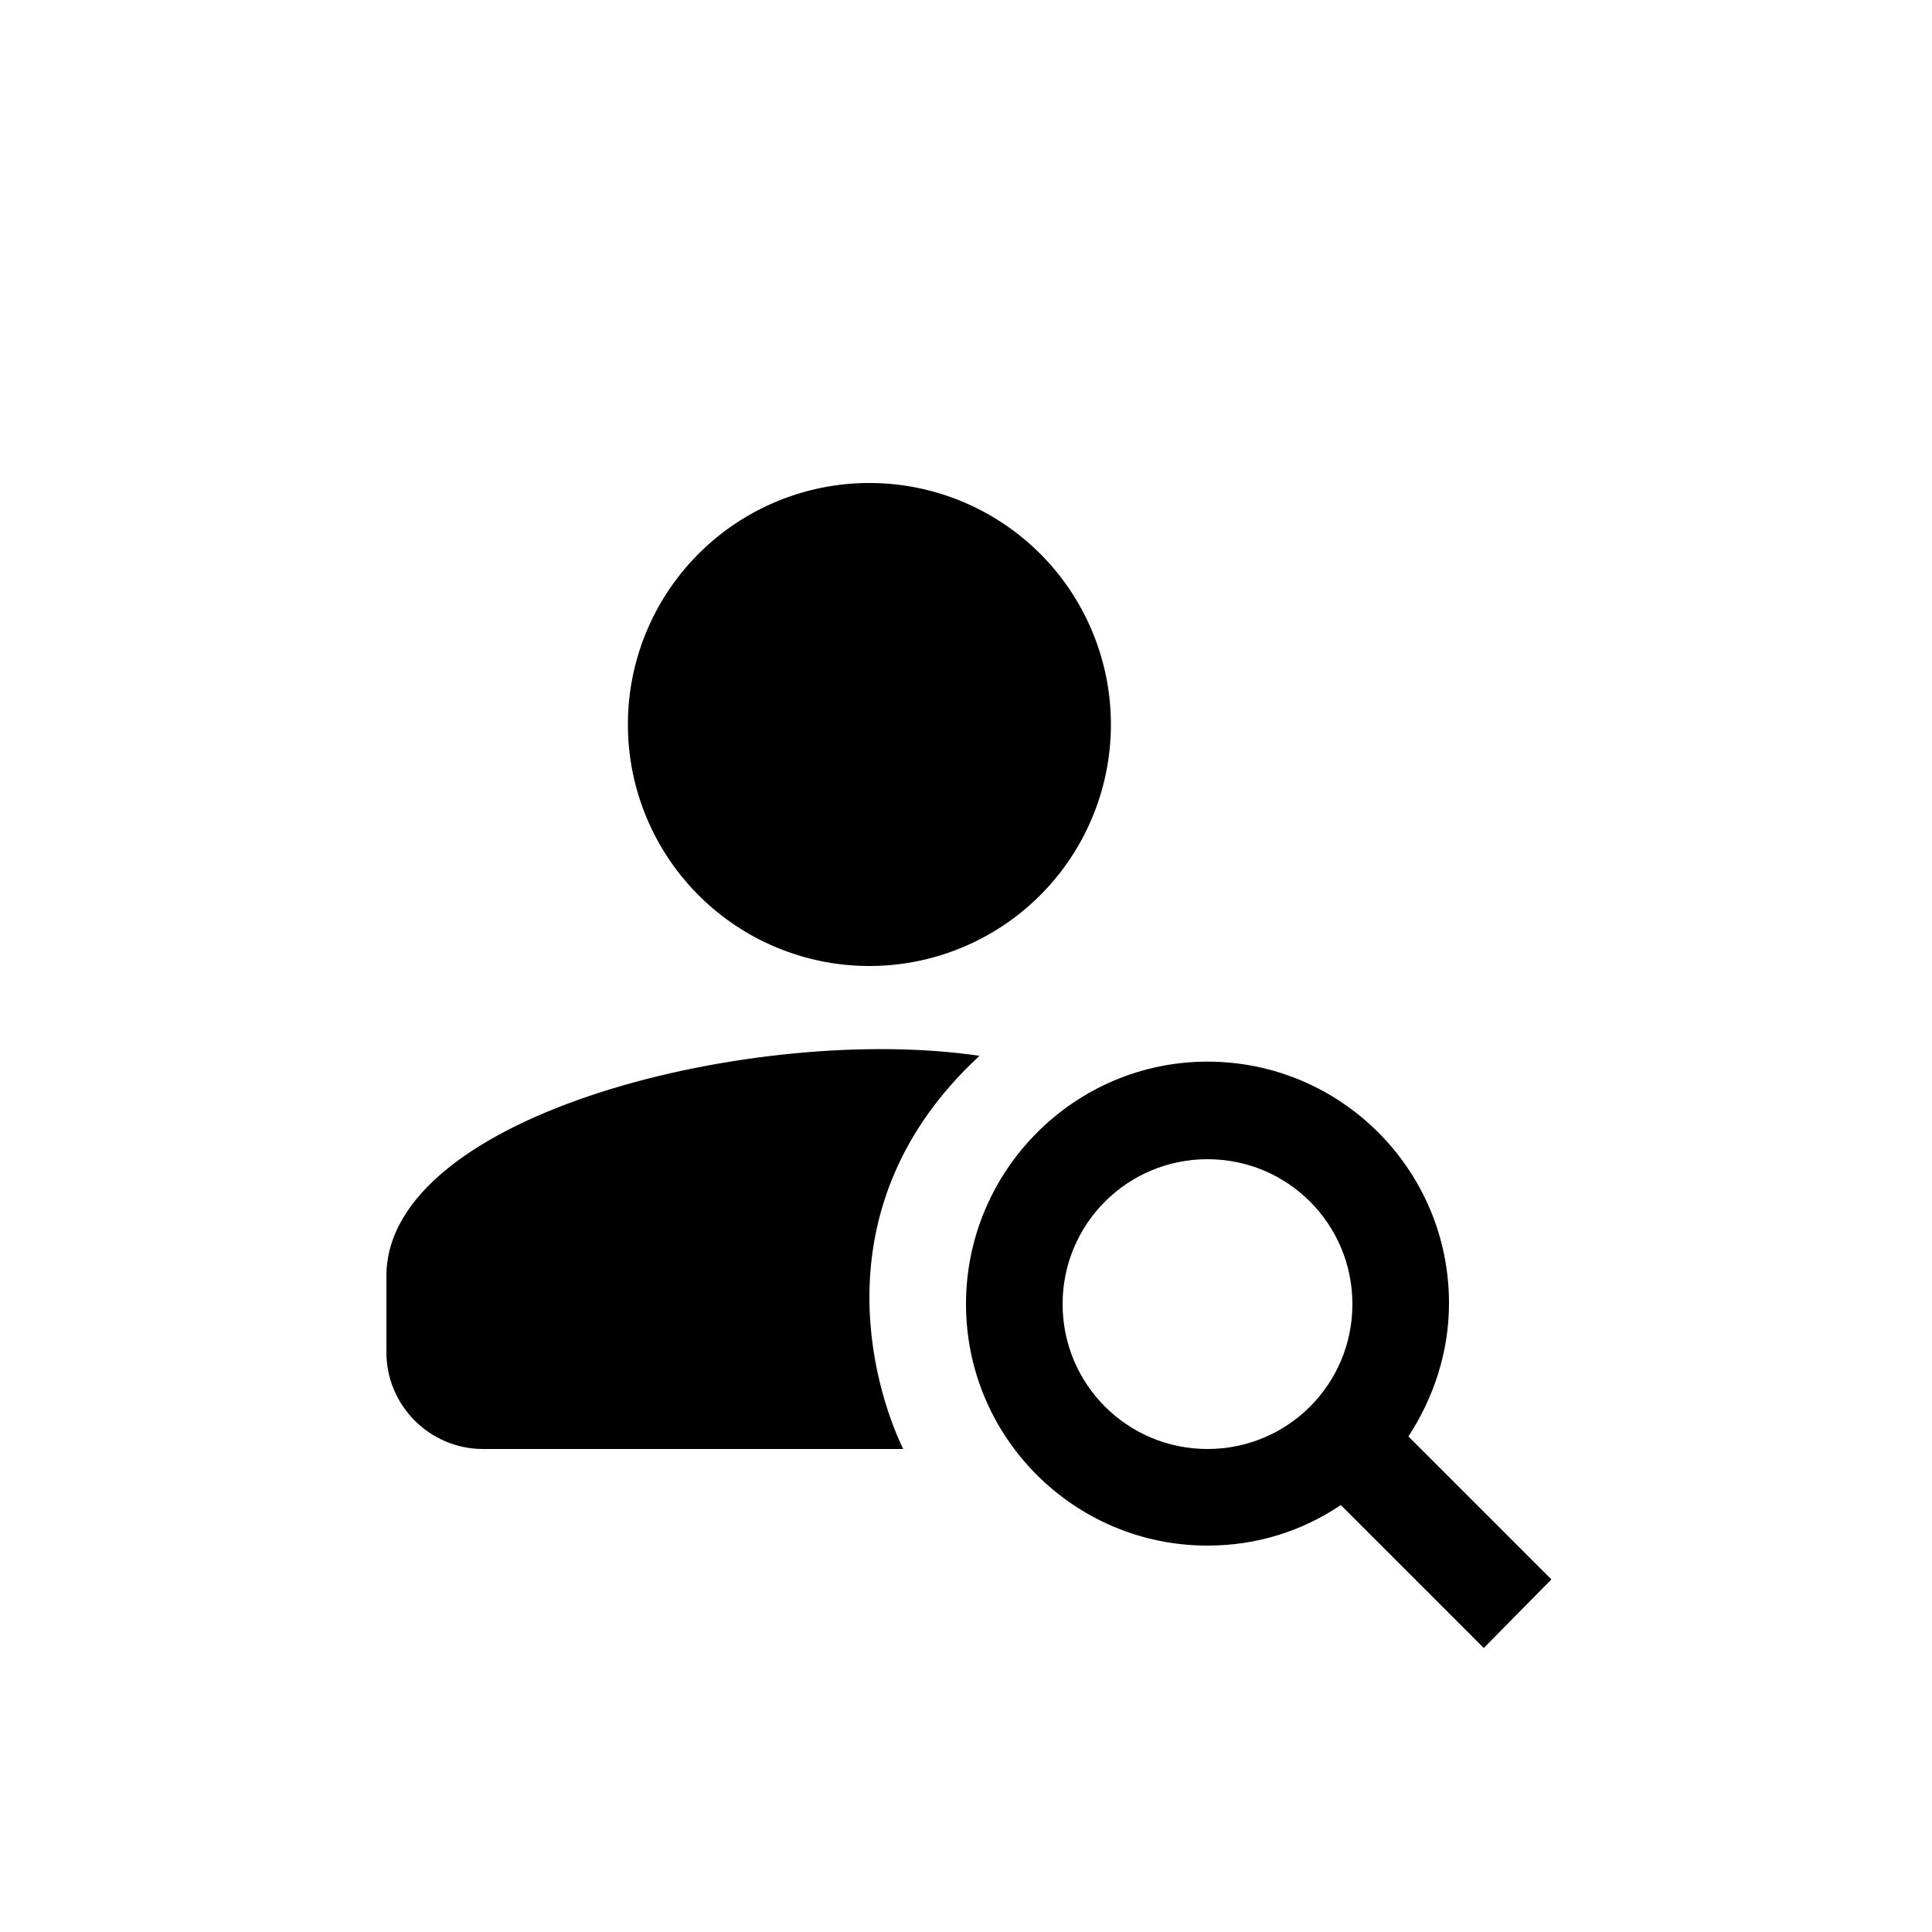 <svg viewBox="0 0 20 20" xmlns="http://www.w3.org/2000/svg"><path fill="none" d="M0 0h20v20H0Z"/><g><path d="M10.14 10.93C7.85 10.59 4 11.52 4 13.21V14c0 .55.45 1 1 1h4.35c-.31-.64-.88-2.53.79-4.07Z"/><path d="M9 5a2.5 2.5 0 1 0 0 5 2.5 2.5 0 1 0 0-5Z"/><path d="M16.06 16.35l-1.48-1.48c.26-.4.42-.87.42-1.38 0-1.38-1.12-2.5-2.5-2.5s-2.5 1.13-2.5 2.51 1.12 2.5 2.5 2.5c.51 0 .98-.15 1.38-.42l1.48 1.48 .7-.71ZM12.5 15c-.83 0-1.5-.67-1.5-1.5s.67-1.5 1.5-1.5 1.5.67 1.5 1.5 -.67 1.5-1.5 1.5Z"/></g></svg>